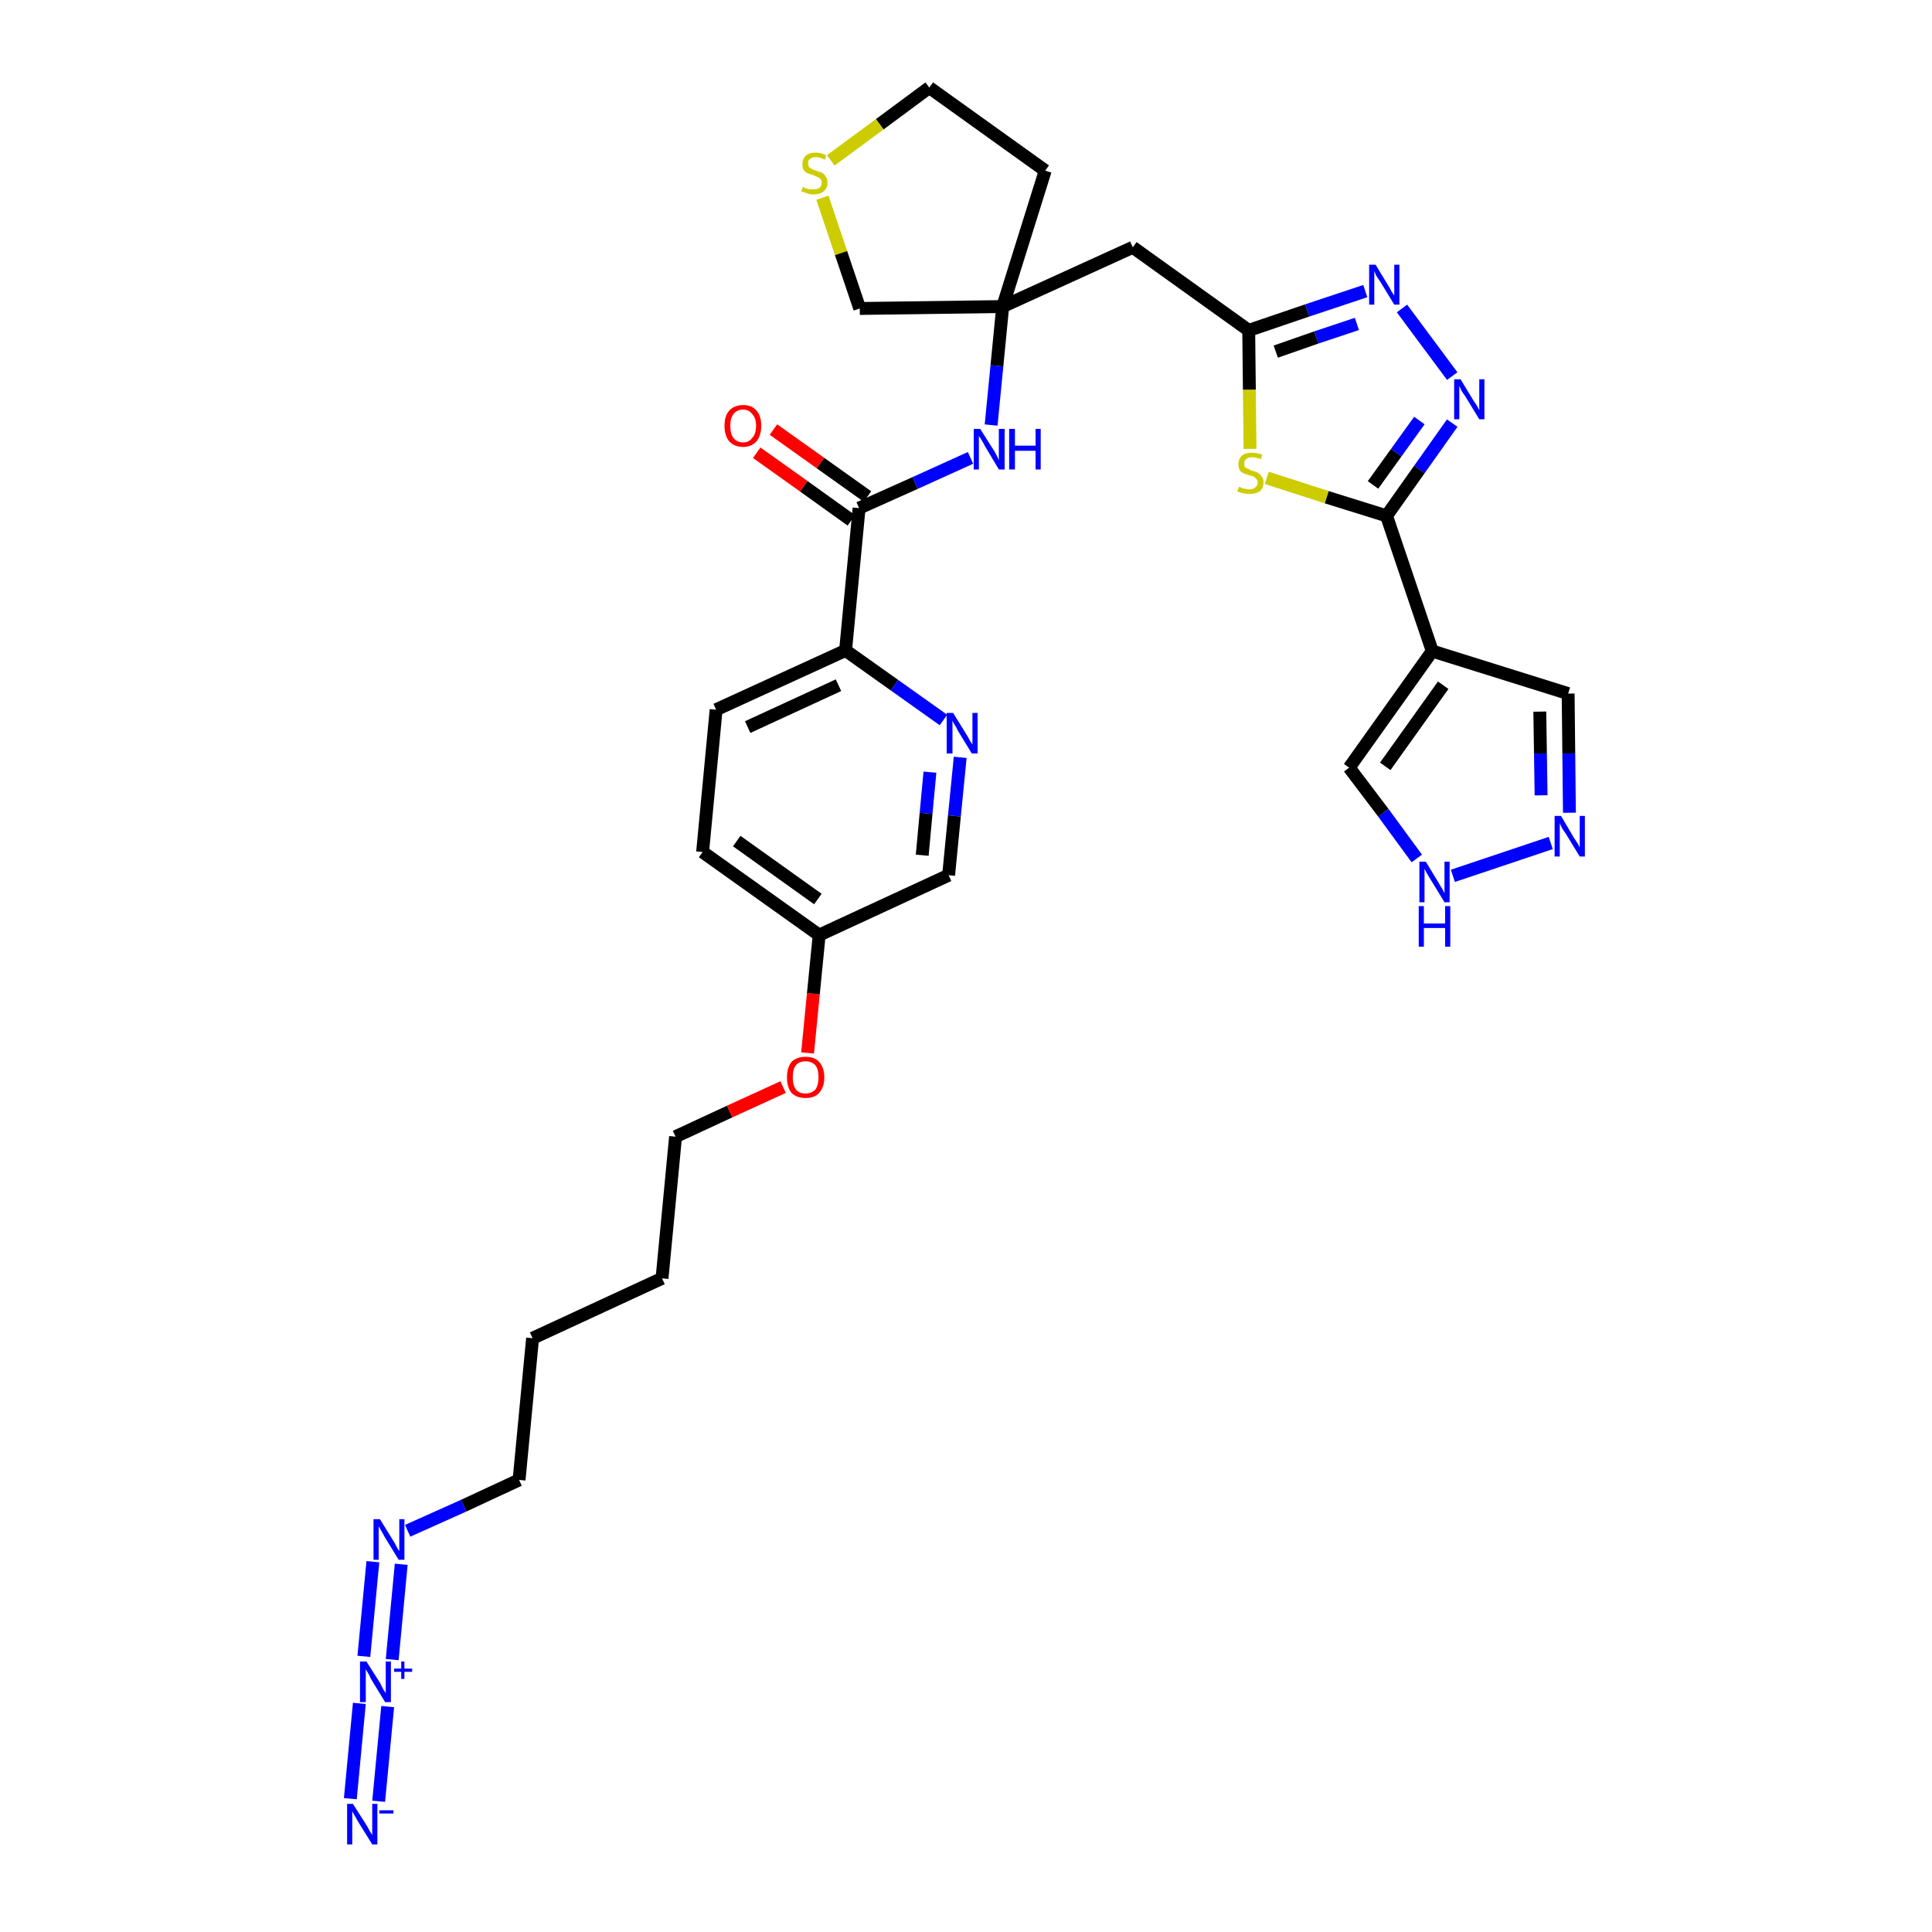 <?xml version='1.0' encoding='iso-8859-1'?>
<svg version='1.1' baseProfile='full'
              xmlns='http://www.w3.org/2000/svg'
                      xmlns:rdkit='http://www.rdkit.org/xml'
                      xmlns:xlink='http://www.w3.org/1999/xlink'
                  xml:space='preserve'
width='300px' height='300px' viewBox='0 0 300 300'>
<!-- END OF HEADER -->
<path class='bond-0 atom-0 atom-1' d='M 58.8,279.7 L 60.2,265.0' style='fill:none;fill-rule:evenodd;stroke:#0000FF;stroke-width:2.0px;stroke-linecap:butt;stroke-linejoin:miter;stroke-opacity:1' />
<path class='bond-0 atom-0 atom-1' d='M 54.4,279.3 L 55.8,264.5' style='fill:none;fill-rule:evenodd;stroke:#0000FF;stroke-width:2.0px;stroke-linecap:butt;stroke-linejoin:miter;stroke-opacity:1' />
<path class='bond-1 atom-1 atom-2' d='M 60.9,257.7 L 62.3,242.9' style='fill:none;fill-rule:evenodd;stroke:#0000FF;stroke-width:2.0px;stroke-linecap:butt;stroke-linejoin:miter;stroke-opacity:1' />
<path class='bond-1 atom-1 atom-2' d='M 56.5,257.2 L 57.9,242.5' style='fill:none;fill-rule:evenodd;stroke:#0000FF;stroke-width:2.0px;stroke-linecap:butt;stroke-linejoin:miter;stroke-opacity:1' />
<path class='bond-2 atom-2 atom-3' d='M 63.3,237.7 L 72.0,233.8' style='fill:none;fill-rule:evenodd;stroke:#0000FF;stroke-width:2.0px;stroke-linecap:butt;stroke-linejoin:miter;stroke-opacity:1' />
<path class='bond-2 atom-2 atom-3' d='M 72.0,233.8 L 80.6,229.8' style='fill:none;fill-rule:evenodd;stroke:#000000;stroke-width:2.0px;stroke-linecap:butt;stroke-linejoin:miter;stroke-opacity:1' />
<path class='bond-3 atom-3 atom-4' d='M 80.6,229.8 L 82.7,207.8' style='fill:none;fill-rule:evenodd;stroke:#000000;stroke-width:2.0px;stroke-linecap:butt;stroke-linejoin:miter;stroke-opacity:1' />
<path class='bond-4 atom-4 atom-5' d='M 82.7,207.8 L 102.8,198.5' style='fill:none;fill-rule:evenodd;stroke:#000000;stroke-width:2.0px;stroke-linecap:butt;stroke-linejoin:miter;stroke-opacity:1' />
<path class='bond-5 atom-5 atom-6' d='M 102.8,198.5 L 104.9,176.5' style='fill:none;fill-rule:evenodd;stroke:#000000;stroke-width:2.0px;stroke-linecap:butt;stroke-linejoin:miter;stroke-opacity:1' />
<path class='bond-6 atom-6 atom-7' d='M 104.9,176.5 L 113.3,172.6' style='fill:none;fill-rule:evenodd;stroke:#000000;stroke-width:2.0px;stroke-linecap:butt;stroke-linejoin:miter;stroke-opacity:1' />
<path class='bond-6 atom-6 atom-7' d='M 113.3,172.6 L 121.6,168.8' style='fill:none;fill-rule:evenodd;stroke:#FF0000;stroke-width:2.0px;stroke-linecap:butt;stroke-linejoin:miter;stroke-opacity:1' />
<path class='bond-7 atom-7 atom-8' d='M 125.4,163.5 L 126.3,154.3' style='fill:none;fill-rule:evenodd;stroke:#FF0000;stroke-width:2.0px;stroke-linecap:butt;stroke-linejoin:miter;stroke-opacity:1' />
<path class='bond-7 atom-7 atom-8' d='M 126.3,154.3 L 127.2,145.2' style='fill:none;fill-rule:evenodd;stroke:#000000;stroke-width:2.0px;stroke-linecap:butt;stroke-linejoin:miter;stroke-opacity:1' />
<path class='bond-8 atom-8 atom-9' d='M 127.2,145.2 L 109.1,132.3' style='fill:none;fill-rule:evenodd;stroke:#000000;stroke-width:2.0px;stroke-linecap:butt;stroke-linejoin:miter;stroke-opacity:1' />
<path class='bond-8 atom-8 atom-9' d='M 127.0,139.6 L 114.4,130.6' style='fill:none;fill-rule:evenodd;stroke:#000000;stroke-width:2.0px;stroke-linecap:butt;stroke-linejoin:miter;stroke-opacity:1' />
<path class='bond-32 atom-32 atom-8' d='M 147.3,135.9 L 127.2,145.2' style='fill:none;fill-rule:evenodd;stroke:#000000;stroke-width:2.0px;stroke-linecap:butt;stroke-linejoin:miter;stroke-opacity:1' />
<path class='bond-9 atom-9 atom-10' d='M 109.1,132.3 L 111.2,110.2' style='fill:none;fill-rule:evenodd;stroke:#000000;stroke-width:2.0px;stroke-linecap:butt;stroke-linejoin:miter;stroke-opacity:1' />
<path class='bond-10 atom-10 atom-11' d='M 111.2,110.2 L 131.3,101.0' style='fill:none;fill-rule:evenodd;stroke:#000000;stroke-width:2.0px;stroke-linecap:butt;stroke-linejoin:miter;stroke-opacity:1' />
<path class='bond-10 atom-10 atom-11' d='M 116.1,112.9 L 130.2,106.4' style='fill:none;fill-rule:evenodd;stroke:#000000;stroke-width:2.0px;stroke-linecap:butt;stroke-linejoin:miter;stroke-opacity:1' />
<path class='bond-11 atom-11 atom-12' d='M 131.3,101.0 L 133.4,78.9' style='fill:none;fill-rule:evenodd;stroke:#000000;stroke-width:2.0px;stroke-linecap:butt;stroke-linejoin:miter;stroke-opacity:1' />
<path class='bond-30 atom-11 atom-31' d='M 131.3,101.0 L 138.9,106.4' style='fill:none;fill-rule:evenodd;stroke:#000000;stroke-width:2.0px;stroke-linecap:butt;stroke-linejoin:miter;stroke-opacity:1' />
<path class='bond-30 atom-11 atom-31' d='M 138.9,106.4 L 146.5,111.8' style='fill:none;fill-rule:evenodd;stroke:#0000FF;stroke-width:2.0px;stroke-linecap:butt;stroke-linejoin:miter;stroke-opacity:1' />
<path class='bond-12 atom-12 atom-13' d='M 134.7,77.1 L 127.4,71.9' style='fill:none;fill-rule:evenodd;stroke:#000000;stroke-width:2.0px;stroke-linecap:butt;stroke-linejoin:miter;stroke-opacity:1' />
<path class='bond-12 atom-12 atom-13' d='M 127.4,71.9 L 120.1,66.7' style='fill:none;fill-rule:evenodd;stroke:#FF0000;stroke-width:2.0px;stroke-linecap:butt;stroke-linejoin:miter;stroke-opacity:1' />
<path class='bond-12 atom-12 atom-13' d='M 132.2,80.8 L 124.8,75.5' style='fill:none;fill-rule:evenodd;stroke:#000000;stroke-width:2.0px;stroke-linecap:butt;stroke-linejoin:miter;stroke-opacity:1' />
<path class='bond-12 atom-12 atom-13' d='M 124.8,75.5 L 117.5,70.3' style='fill:none;fill-rule:evenodd;stroke:#FF0000;stroke-width:2.0px;stroke-linecap:butt;stroke-linejoin:miter;stroke-opacity:1' />
<path class='bond-13 atom-12 atom-14' d='M 133.4,78.9 L 142.1,75.0' style='fill:none;fill-rule:evenodd;stroke:#000000;stroke-width:2.0px;stroke-linecap:butt;stroke-linejoin:miter;stroke-opacity:1' />
<path class='bond-13 atom-12 atom-14' d='M 142.1,75.0 L 150.7,71.1' style='fill:none;fill-rule:evenodd;stroke:#0000FF;stroke-width:2.0px;stroke-linecap:butt;stroke-linejoin:miter;stroke-opacity:1' />
<path class='bond-14 atom-14 atom-15' d='M 153.9,66.0 L 154.8,56.8' style='fill:none;fill-rule:evenodd;stroke:#0000FF;stroke-width:2.0px;stroke-linecap:butt;stroke-linejoin:miter;stroke-opacity:1' />
<path class='bond-14 atom-14 atom-15' d='M 154.8,56.8 L 155.7,47.6' style='fill:none;fill-rule:evenodd;stroke:#000000;stroke-width:2.0px;stroke-linecap:butt;stroke-linejoin:miter;stroke-opacity:1' />
<path class='bond-15 atom-15 atom-16' d='M 155.7,47.6 L 175.9,38.4' style='fill:none;fill-rule:evenodd;stroke:#000000;stroke-width:2.0px;stroke-linecap:butt;stroke-linejoin:miter;stroke-opacity:1' />
<path class='bond-26 atom-15 atom-27' d='M 155.7,47.6 L 162.3,26.5' style='fill:none;fill-rule:evenodd;stroke:#000000;stroke-width:2.0px;stroke-linecap:butt;stroke-linejoin:miter;stroke-opacity:1' />
<path class='bond-33 atom-30 atom-15' d='M 133.5,47.9 L 155.7,47.6' style='fill:none;fill-rule:evenodd;stroke:#000000;stroke-width:2.0px;stroke-linecap:butt;stroke-linejoin:miter;stroke-opacity:1' />
<path class='bond-16 atom-16 atom-17' d='M 175.9,38.4 L 193.9,51.3' style='fill:none;fill-rule:evenodd;stroke:#000000;stroke-width:2.0px;stroke-linecap:butt;stroke-linejoin:miter;stroke-opacity:1' />
<path class='bond-17 atom-17 atom-18' d='M 193.9,51.3 L 203.0,48.2' style='fill:none;fill-rule:evenodd;stroke:#000000;stroke-width:2.0px;stroke-linecap:butt;stroke-linejoin:miter;stroke-opacity:1' />
<path class='bond-17 atom-17 atom-18' d='M 203.0,48.2 L 212.0,45.2' style='fill:none;fill-rule:evenodd;stroke:#0000FF;stroke-width:2.0px;stroke-linecap:butt;stroke-linejoin:miter;stroke-opacity:1' />
<path class='bond-17 atom-17 atom-18' d='M 198.1,54.6 L 204.4,52.4' style='fill:none;fill-rule:evenodd;stroke:#000000;stroke-width:2.0px;stroke-linecap:butt;stroke-linejoin:miter;stroke-opacity:1' />
<path class='bond-17 atom-17 atom-18' d='M 204.4,52.4 L 210.7,50.3' style='fill:none;fill-rule:evenodd;stroke:#0000FF;stroke-width:2.0px;stroke-linecap:butt;stroke-linejoin:miter;stroke-opacity:1' />
<path class='bond-34 atom-26 atom-17' d='M 194.1,69.7 L 194.0,60.5' style='fill:none;fill-rule:evenodd;stroke:#CCCC00;stroke-width:2.0px;stroke-linecap:butt;stroke-linejoin:miter;stroke-opacity:1' />
<path class='bond-34 atom-26 atom-17' d='M 194.0,60.5 L 193.9,51.3' style='fill:none;fill-rule:evenodd;stroke:#000000;stroke-width:2.0px;stroke-linecap:butt;stroke-linejoin:miter;stroke-opacity:1' />
<path class='bond-18 atom-18 atom-19' d='M 217.7,47.9 L 225.5,58.4' style='fill:none;fill-rule:evenodd;stroke:#0000FF;stroke-width:2.0px;stroke-linecap:butt;stroke-linejoin:miter;stroke-opacity:1' />
<path class='bond-19 atom-19 atom-20' d='M 225.5,65.7 L 220.4,72.9' style='fill:none;fill-rule:evenodd;stroke:#0000FF;stroke-width:2.0px;stroke-linecap:butt;stroke-linejoin:miter;stroke-opacity:1' />
<path class='bond-19 atom-19 atom-20' d='M 220.4,72.9 L 215.3,80.1' style='fill:none;fill-rule:evenodd;stroke:#000000;stroke-width:2.0px;stroke-linecap:butt;stroke-linejoin:miter;stroke-opacity:1' />
<path class='bond-19 atom-19 atom-20' d='M 220.4,65.3 L 216.8,70.3' style='fill:none;fill-rule:evenodd;stroke:#0000FF;stroke-width:2.0px;stroke-linecap:butt;stroke-linejoin:miter;stroke-opacity:1' />
<path class='bond-19 atom-19 atom-20' d='M 216.8,70.3 L 213.2,75.3' style='fill:none;fill-rule:evenodd;stroke:#000000;stroke-width:2.0px;stroke-linecap:butt;stroke-linejoin:miter;stroke-opacity:1' />
<path class='bond-20 atom-20 atom-21' d='M 215.3,80.1 L 222.4,101.1' style='fill:none;fill-rule:evenodd;stroke:#000000;stroke-width:2.0px;stroke-linecap:butt;stroke-linejoin:miter;stroke-opacity:1' />
<path class='bond-25 atom-20 atom-26' d='M 215.3,80.1 L 206.0,77.2' style='fill:none;fill-rule:evenodd;stroke:#000000;stroke-width:2.0px;stroke-linecap:butt;stroke-linejoin:miter;stroke-opacity:1' />
<path class='bond-25 atom-20 atom-26' d='M 206.0,77.2 L 196.7,74.2' style='fill:none;fill-rule:evenodd;stroke:#CCCC00;stroke-width:2.0px;stroke-linecap:butt;stroke-linejoin:miter;stroke-opacity:1' />
<path class='bond-21 atom-21 atom-22' d='M 222.4,101.1 L 243.5,107.7' style='fill:none;fill-rule:evenodd;stroke:#000000;stroke-width:2.0px;stroke-linecap:butt;stroke-linejoin:miter;stroke-opacity:1' />
<path class='bond-35 atom-25 atom-21' d='M 209.5,119.2 L 222.4,101.1' style='fill:none;fill-rule:evenodd;stroke:#000000;stroke-width:2.0px;stroke-linecap:butt;stroke-linejoin:miter;stroke-opacity:1' />
<path class='bond-35 atom-25 atom-21' d='M 215.1,119.0 L 224.1,106.4' style='fill:none;fill-rule:evenodd;stroke:#000000;stroke-width:2.0px;stroke-linecap:butt;stroke-linejoin:miter;stroke-opacity:1' />
<path class='bond-22 atom-22 atom-23' d='M 243.5,107.7 L 243.6,117.0' style='fill:none;fill-rule:evenodd;stroke:#000000;stroke-width:2.0px;stroke-linecap:butt;stroke-linejoin:miter;stroke-opacity:1' />
<path class='bond-22 atom-22 atom-23' d='M 243.6,117.0 L 243.7,126.2' style='fill:none;fill-rule:evenodd;stroke:#0000FF;stroke-width:2.0px;stroke-linecap:butt;stroke-linejoin:miter;stroke-opacity:1' />
<path class='bond-22 atom-22 atom-23' d='M 239.1,110.5 L 239.2,117.0' style='fill:none;fill-rule:evenodd;stroke:#000000;stroke-width:2.0px;stroke-linecap:butt;stroke-linejoin:miter;stroke-opacity:1' />
<path class='bond-22 atom-22 atom-23' d='M 239.2,117.0 L 239.3,123.5' style='fill:none;fill-rule:evenodd;stroke:#0000FF;stroke-width:2.0px;stroke-linecap:butt;stroke-linejoin:miter;stroke-opacity:1' />
<path class='bond-23 atom-23 atom-24' d='M 240.8,130.9 L 225.6,136.0' style='fill:none;fill-rule:evenodd;stroke:#0000FF;stroke-width:2.0px;stroke-linecap:butt;stroke-linejoin:miter;stroke-opacity:1' />
<path class='bond-24 atom-24 atom-25' d='M 220.0,133.3 L 214.8,126.2' style='fill:none;fill-rule:evenodd;stroke:#0000FF;stroke-width:2.0px;stroke-linecap:butt;stroke-linejoin:miter;stroke-opacity:1' />
<path class='bond-24 atom-24 atom-25' d='M 214.8,126.2 L 209.5,119.2' style='fill:none;fill-rule:evenodd;stroke:#000000;stroke-width:2.0px;stroke-linecap:butt;stroke-linejoin:miter;stroke-opacity:1' />
<path class='bond-27 atom-27 atom-28' d='M 162.3,26.5 L 144.3,13.6' style='fill:none;fill-rule:evenodd;stroke:#000000;stroke-width:2.0px;stroke-linecap:butt;stroke-linejoin:miter;stroke-opacity:1' />
<path class='bond-28 atom-28 atom-29' d='M 144.3,13.6 L 136.6,19.3' style='fill:none;fill-rule:evenodd;stroke:#000000;stroke-width:2.0px;stroke-linecap:butt;stroke-linejoin:miter;stroke-opacity:1' />
<path class='bond-28 atom-28 atom-29' d='M 136.6,19.3 L 129.0,24.9' style='fill:none;fill-rule:evenodd;stroke:#CCCC00;stroke-width:2.0px;stroke-linecap:butt;stroke-linejoin:miter;stroke-opacity:1' />
<path class='bond-29 atom-29 atom-30' d='M 127.7,30.7 L 130.6,39.3' style='fill:none;fill-rule:evenodd;stroke:#CCCC00;stroke-width:2.0px;stroke-linecap:butt;stroke-linejoin:miter;stroke-opacity:1' />
<path class='bond-29 atom-29 atom-30' d='M 130.6,39.3 L 133.5,47.9' style='fill:none;fill-rule:evenodd;stroke:#000000;stroke-width:2.0px;stroke-linecap:butt;stroke-linejoin:miter;stroke-opacity:1' />
<path class='bond-31 atom-31 atom-32' d='M 149.1,117.6 L 148.2,126.7' style='fill:none;fill-rule:evenodd;stroke:#0000FF;stroke-width:2.0px;stroke-linecap:butt;stroke-linejoin:miter;stroke-opacity:1' />
<path class='bond-31 atom-31 atom-32' d='M 148.2,126.7 L 147.3,135.9' style='fill:none;fill-rule:evenodd;stroke:#000000;stroke-width:2.0px;stroke-linecap:butt;stroke-linejoin:miter;stroke-opacity:1' />
<path class='bond-31 atom-31 atom-32' d='M 144.4,119.9 L 143.8,126.3' style='fill:none;fill-rule:evenodd;stroke:#0000FF;stroke-width:2.0px;stroke-linecap:butt;stroke-linejoin:miter;stroke-opacity:1' />
<path class='bond-31 atom-31 atom-32' d='M 143.8,126.3 L 143.2,132.8' style='fill:none;fill-rule:evenodd;stroke:#000000;stroke-width:2.0px;stroke-linecap:butt;stroke-linejoin:miter;stroke-opacity:1' />
<path  class='atom-0' d='M 54.8 280.1
L 56.9 283.4
Q 57.1 283.7, 57.4 284.3
Q 57.8 284.9, 57.8 285.0
L 57.8 280.1
L 58.6 280.1
L 58.6 286.4
L 57.8 286.4
L 55.5 282.7
Q 55.3 282.3, 55.0 281.8
Q 54.7 281.3, 54.7 281.2
L 54.7 286.4
L 53.9 286.4
L 53.9 280.1
L 54.8 280.1
' fill='#0000FF'/>
<path  class='atom-0' d='M 58.9 281.1
L 61.1 281.1
L 61.1 281.6
L 58.9 281.6
L 58.9 281.1
' fill='#0000FF'/>
<path  class='atom-1' d='M 56.9 258.0
L 59.0 261.3
Q 59.2 261.7, 59.5 262.3
Q 59.9 262.9, 59.9 262.9
L 59.9 258.0
L 60.7 258.0
L 60.7 264.3
L 59.8 264.3
L 57.6 260.7
Q 57.4 260.2, 57.1 259.7
Q 56.8 259.3, 56.8 259.1
L 56.8 264.3
L 55.9 264.3
L 55.9 258.0
L 56.9 258.0
' fill='#0000FF'/>
<path  class='atom-1' d='M 61.2 259.1
L 62.3 259.1
L 62.3 258.0
L 62.8 258.0
L 62.8 259.1
L 64.0 259.1
L 64.0 259.6
L 62.8 259.6
L 62.8 260.7
L 62.3 260.7
L 62.3 259.6
L 61.2 259.6
L 61.2 259.1
' fill='#0000FF'/>
<path  class='atom-2' d='M 59.0 235.9
L 61.1 239.3
Q 61.3 239.6, 61.6 240.2
Q 61.9 240.8, 62.0 240.8
L 62.0 235.9
L 62.8 235.9
L 62.8 242.2
L 61.9 242.2
L 59.7 238.6
Q 59.5 238.2, 59.2 237.7
Q 58.9 237.2, 58.8 237.0
L 58.8 242.2
L 58.0 242.2
L 58.0 235.9
L 59.0 235.9
' fill='#0000FF'/>
<path  class='atom-7' d='M 122.2 167.3
Q 122.2 165.8, 122.9 164.9
Q 123.7 164.1, 125.1 164.1
Q 126.5 164.1, 127.2 164.9
Q 128.0 165.8, 128.0 167.3
Q 128.0 168.8, 127.2 169.7
Q 126.5 170.5, 125.1 170.5
Q 123.7 170.5, 122.9 169.7
Q 122.2 168.8, 122.2 167.3
M 125.1 169.8
Q 126.0 169.8, 126.6 169.2
Q 127.1 168.5, 127.1 167.3
Q 127.1 166.0, 126.6 165.4
Q 126.0 164.8, 125.1 164.8
Q 124.1 164.8, 123.6 165.4
Q 123.1 166.0, 123.1 167.3
Q 123.1 168.5, 123.6 169.2
Q 124.1 169.8, 125.1 169.8
' fill='#FF0000'/>
<path  class='atom-13' d='M 112.5 66.1
Q 112.5 64.6, 113.2 63.8
Q 114.0 62.9, 115.4 62.9
Q 116.8 62.9, 117.5 63.8
Q 118.2 64.6, 118.2 66.1
Q 118.2 67.6, 117.5 68.5
Q 116.7 69.4, 115.4 69.4
Q 114.0 69.4, 113.2 68.5
Q 112.5 67.6, 112.5 66.1
M 115.4 68.7
Q 116.3 68.7, 116.8 68.0
Q 117.4 67.4, 117.4 66.1
Q 117.4 64.9, 116.8 64.3
Q 116.3 63.6, 115.4 63.6
Q 114.4 63.6, 113.9 64.3
Q 113.4 64.9, 113.4 66.1
Q 113.4 67.4, 113.9 68.0
Q 114.4 68.7, 115.4 68.7
' fill='#FF0000'/>
<path  class='atom-14' d='M 152.2 66.6
L 154.3 69.9
Q 154.5 70.2, 154.8 70.8
Q 155.1 71.4, 155.1 71.5
L 155.1 66.6
L 156.0 66.6
L 156.0 72.9
L 155.1 72.9
L 152.9 69.2
Q 152.7 68.8, 152.4 68.3
Q 152.1 67.8, 152.0 67.7
L 152.0 72.9
L 151.2 72.9
L 151.2 66.6
L 152.2 66.6
' fill='#0000FF'/>
<path  class='atom-14' d='M 156.7 66.6
L 157.6 66.6
L 157.6 69.2
L 160.8 69.2
L 160.8 66.6
L 161.6 66.6
L 161.6 72.9
L 160.8 72.9
L 160.8 70.0
L 157.6 70.0
L 157.6 72.9
L 156.7 72.9
L 156.7 66.6
' fill='#0000FF'/>
<path  class='atom-18' d='M 213.6 41.1
L 215.6 44.4
Q 215.8 44.7, 216.1 45.3
Q 216.5 45.9, 216.5 45.9
L 216.5 41.1
L 217.3 41.1
L 217.3 47.3
L 216.5 47.3
L 214.3 43.7
Q 214.0 43.3, 213.7 42.8
Q 213.5 42.3, 213.4 42.1
L 213.4 47.3
L 212.6 47.3
L 212.6 41.1
L 213.6 41.1
' fill='#0000FF'/>
<path  class='atom-19' d='M 226.8 58.9
L 228.8 62.2
Q 229.0 62.5, 229.4 63.1
Q 229.7 63.7, 229.7 63.7
L 229.7 58.9
L 230.5 58.9
L 230.5 65.1
L 229.7 65.1
L 227.5 61.5
Q 227.2 61.1, 226.9 60.6
Q 226.7 60.1, 226.6 59.9
L 226.6 65.1
L 225.8 65.1
L 225.8 58.9
L 226.8 58.9
' fill='#0000FF'/>
<path  class='atom-23' d='M 242.4 126.7
L 244.4 130.1
Q 244.6 130.4, 245.0 131.0
Q 245.3 131.6, 245.3 131.6
L 245.3 126.7
L 246.1 126.7
L 246.1 133.0
L 245.3 133.0
L 243.1 129.4
Q 242.8 129.0, 242.5 128.5
Q 242.3 128.0, 242.2 127.8
L 242.2 133.0
L 241.4 133.0
L 241.4 126.7
L 242.4 126.7
' fill='#0000FF'/>
<path  class='atom-24' d='M 221.4 133.8
L 223.4 137.1
Q 223.6 137.5, 224.0 138.1
Q 224.3 138.7, 224.3 138.7
L 224.3 133.8
L 225.1 133.8
L 225.1 140.1
L 224.3 140.1
L 222.1 136.5
Q 221.8 136.0, 221.5 135.5
Q 221.3 135.1, 221.2 134.9
L 221.2 140.1
L 220.4 140.1
L 220.4 133.8
L 221.4 133.8
' fill='#0000FF'/>
<path  class='atom-24' d='M 220.3 140.7
L 221.1 140.7
L 221.1 143.4
L 224.4 143.4
L 224.4 140.7
L 225.2 140.7
L 225.2 147.0
L 224.4 147.0
L 224.4 144.1
L 221.1 144.1
L 221.1 147.0
L 220.3 147.0
L 220.3 140.7
' fill='#0000FF'/>
<path  class='atom-26' d='M 192.4 75.6
Q 192.5 75.6, 192.7 75.7
Q 193.0 75.9, 193.4 75.9
Q 193.7 76.0, 194.0 76.0
Q 194.6 76.0, 194.9 75.7
Q 195.3 75.4, 195.3 74.9
Q 195.3 74.6, 195.1 74.4
Q 194.9 74.2, 194.7 74.0
Q 194.4 73.9, 194.0 73.8
Q 193.4 73.6, 193.1 73.5
Q 192.7 73.3, 192.5 73.0
Q 192.3 72.6, 192.3 72.1
Q 192.3 71.3, 192.8 70.8
Q 193.3 70.3, 194.4 70.3
Q 195.1 70.3, 196.0 70.6
L 195.8 71.3
Q 195.0 71.0, 194.4 71.0
Q 193.8 71.0, 193.5 71.3
Q 193.2 71.5, 193.2 72.0
Q 193.2 72.3, 193.3 72.5
Q 193.5 72.7, 193.8 72.8
Q 194.0 72.9, 194.4 73.1
Q 195.0 73.2, 195.3 73.4
Q 195.7 73.6, 195.9 74.0
Q 196.2 74.3, 196.2 74.9
Q 196.2 75.8, 195.6 76.3
Q 195.0 76.7, 194.0 76.7
Q 193.5 76.7, 193.1 76.6
Q 192.6 76.5, 192.1 76.3
L 192.4 75.6
' fill='#CCCC00'/>
<path  class='atom-29' d='M 124.7 29.0
Q 124.7 29.0, 125.0 29.2
Q 125.3 29.3, 125.7 29.4
Q 126.0 29.4, 126.3 29.4
Q 126.9 29.4, 127.2 29.2
Q 127.6 28.9, 127.6 28.4
Q 127.6 28.0, 127.4 27.8
Q 127.2 27.6, 127.0 27.5
Q 126.7 27.4, 126.3 27.2
Q 125.7 27.0, 125.4 26.9
Q 125.0 26.7, 124.8 26.4
Q 124.6 26.1, 124.6 25.5
Q 124.6 24.7, 125.1 24.2
Q 125.6 23.7, 126.7 23.7
Q 127.4 23.7, 128.3 24.1
L 128.1 24.8
Q 127.3 24.4, 126.7 24.4
Q 126.1 24.4, 125.8 24.7
Q 125.4 24.9, 125.5 25.4
Q 125.5 25.7, 125.6 25.9
Q 125.8 26.1, 126.0 26.2
Q 126.3 26.4, 126.7 26.5
Q 127.3 26.7, 127.6 26.8
Q 128.0 27.0, 128.2 27.4
Q 128.5 27.7, 128.5 28.4
Q 128.5 29.2, 127.9 29.7
Q 127.3 30.2, 126.3 30.2
Q 125.8 30.2, 125.3 30.0
Q 124.9 29.9, 124.4 29.7
L 124.7 29.0
' fill='#CCCC00'/>
<path  class='atom-31' d='M 148.0 110.7
L 150.1 114.1
Q 150.3 114.4, 150.6 115.0
Q 151.0 115.6, 151.0 115.6
L 151.0 110.7
L 151.8 110.7
L 151.8 117.0
L 150.9 117.0
L 148.7 113.4
Q 148.5 112.9, 148.2 112.5
Q 147.9 112.0, 147.9 111.8
L 147.9 117.0
L 147.0 117.0
L 147.0 110.7
L 148.0 110.7
' fill='#0000FF'/>
</svg>
